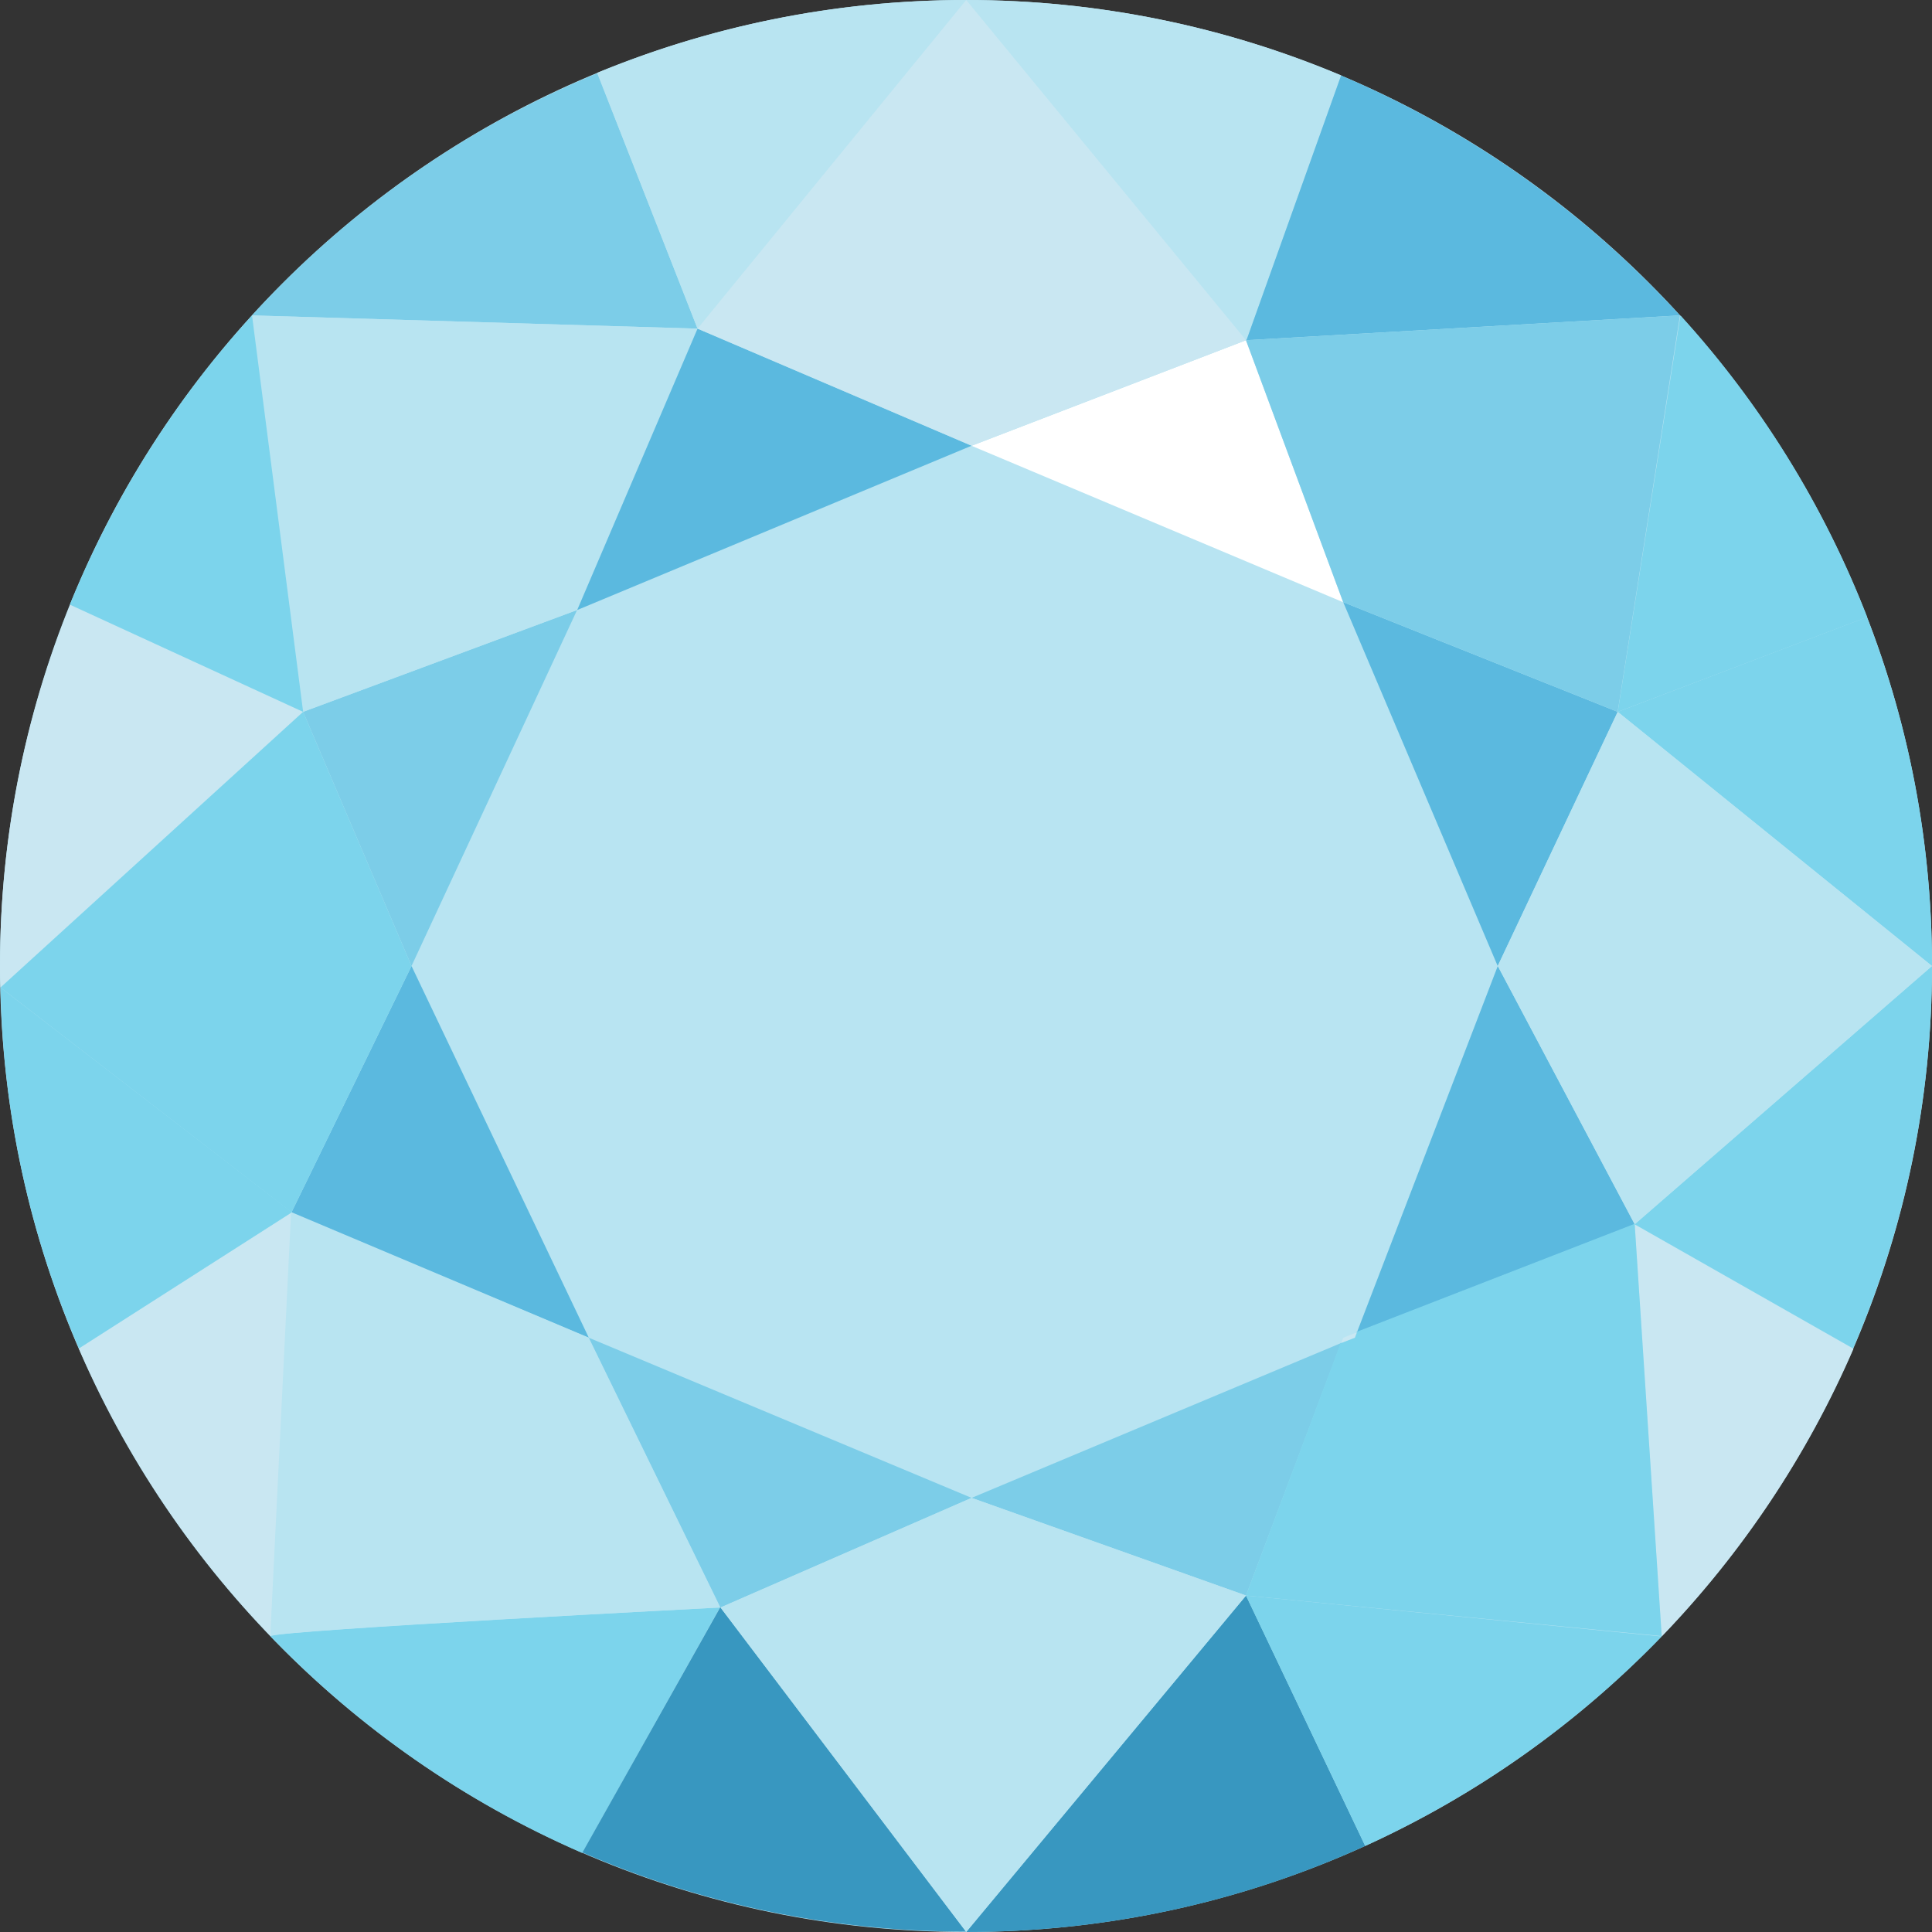 <svg width="20" height="20" viewBox="0 0 20 20" fill="none" xmlns="http://www.w3.org/2000/svg">
<rect x="0" y="0" width="20" height="20" fill="#333333" stroke="none"/>
<g id="Group">
<path id="Vector" d="M10 20C15.523 20 20 15.523 20 10C20 4.477 15.523 0 10 0C4.477 0 0 4.477 0 10C0 15.523 4.477 20 10 20Z" fill="#B8E4F2"/>
<path id="Vector_2" d="M3.138 7.369L4.26 10L5.974 6.315L3.138 7.369Z" fill="#7CCDE8"/>
<path id="Vector_3" d="M2.608 3.265L7.221 3.402L6.185 0.758C4.809 1.324 3.593 2.185 2.608 3.265Z" fill="#7CCDE8"/>
<path id="Vector_4" d="M6.095 13.848L7.458 16.641L10.058 15.506L6.095 13.848Z" fill="#7CCDE8"/>
<path id="Vector_5" d="M3.018 12.549L6.095 13.847L4.26 10L3.018 12.549Z" fill="#5BB9DF"/>
<path id="Vector_6" d="M2.608 3.265L3.137 7.369L5.974 6.315L7.221 3.402L2.608 3.265Z" fill="#B8E4F1"/>
<path id="Vector_7" d="M0 10C0 10.073 -2.44162e-06 10.15 0.004 10.223L3.138 7.369L0.727 6.26C0.258 7.417 0 8.676 0 10Z" fill="#C9E7F2"/>
<path id="Vector_8" d="M0.723 6.259L3.138 7.369L2.609 3.265C1.814 4.134 1.174 5.15 0.723 6.259Z" fill="#7CD4EC"/>
<path id="Vector_9" d="M0.005 10.223L3.018 12.549L4.26 10L3.138 7.369L0.005 10.223Z" fill="#7CD4EC"/>
<path id="Vector_10" d="M0.816 13.959C1.298 15.069 1.973 16.08 2.802 16.937L3.022 12.549L0.816 13.959Z" fill="#C9E7F2"/>
<path id="Vector_11" d="M10.058 15.506L12.899 16.517L13.883 13.903L10.058 15.506Z" fill="#7CCDE8"/>
<path id="Vector_12" d="M0.005 10.223C0.03 11.547 0.318 12.81 0.817 13.959L3.023 12.549L0.005 10.223Z" fill="#7CD4EC"/>
<path id="Vector_13" d="M10.058 4.615L13.904 6.234L12.899 3.522L10.058 4.615Z" fill="white"/>
<path id="Vector_14" d="M5.975 6.315L10.058 4.614L7.221 3.402L5.975 6.315Z" fill="#5BB9DF"/>
<path id="Vector_15" d="M14.047 13.792L16.922 12.674L15.505 10L14.047 13.792Z" fill="#5BB9DF"/>
<path id="Vector_16" d="M13.905 6.234L15.504 10L16.746 7.369L13.905 6.234Z" fill="#5BB9DF"/>
<path id="Vector_17" d="M16.922 12.673L17.202 16.941C18.031 16.08 18.706 15.073 19.187 13.963L16.922 12.673Z" fill="#C9E7F2"/>
<path id="Vector_18" d="M16.747 7.369L20 10C20 8.728 19.764 7.511 19.326 6.388L16.747 7.369Z" fill="#7CD4EC"/>
<path id="Vector_19" d="M16.922 12.674L19.183 13.959C19.707 12.746 20 11.405 20 10L16.922 12.674Z" fill="#7CD4EC"/>
<path id="Vector_20" d="M15.505 10L16.923 12.673L20 10L16.747 7.369L15.505 10Z" fill="#B8E4F1"/>
<path id="Vector_21" d="M12.898 16.517L17.202 16.937L16.922 12.669L14.042 13.788L14.021 13.843L13.878 13.903L12.898 16.517Z" fill="#7CD4EC"/>
<path id="Vector_22" d="M2.798 16.937C2.798 16.941 2.798 16.941 2.798 16.937C3.709 17.884 4.806 18.651 6.027 19.182L7.453 16.641C7.458 16.641 2.876 16.873 2.798 16.937Z" fill="#7CD4EC"/>
<path id="Vector_23" d="M6.181 0.754L7.221 3.402L10.002 0C8.647 0 7.358 0.27 6.181 0.754Z" fill="#B8E4F1"/>
<path id="Vector_24" d="M6.029 19.177C7.246 19.704 8.592 19.996 10.002 19.996L7.457 16.637L6.029 19.177Z" fill="#3897C0"/>
<path id="Vector_25" d="M10.002 20C11.476 20 12.873 19.683 14.133 19.109L12.899 16.517L10.002 20Z" fill="#3897C0"/>
<path id="Vector_26" d="M12.898 16.517L14.133 19.109C15.288 18.582 16.328 17.845 17.202 16.941L12.898 16.517Z" fill="#7CD4EC"/>
<path id="Vector_27" d="M12.898 3.522L17.391 3.265C16.419 2.202 15.224 1.35 13.878 0.78L12.898 3.522Z" fill="#5BB9DF"/>
<path id="Vector_28" d="M12.898 3.522L13.905 6.234L16.746 7.369L17.391 3.265L12.898 3.522Z" fill="#7CCDE8"/>
<path id="Vector_29" d="M10.002 0L12.903 3.522L13.883 0.78C12.689 0.278 11.377 0 10.002 0Z" fill="#B8E4F1"/>
<path id="Vector_30" d="M16.747 7.369L19.329 6.388C18.878 5.227 18.22 4.169 17.396 3.265L16.747 7.369Z" fill="#7CD4EC"/>
<path id="Vector_31" d="M7.221 3.402L10.057 4.614L12.899 3.522L10.002 0L7.221 3.402Z" fill="#C9E7F2"/>
<path id="Vector_32" d="M13.884 13.903L14.026 13.848L14.047 13.792L13.906 13.848L13.884 13.903Z" fill="#C9E7F2"/>
<path id="Vector_33" d="M2.798 16.937C2.876 16.877 7.453 16.641 7.453 16.641L6.091 13.848L3.013 12.554L2.798 16.937Z" fill="#B8E4F1"/>
<path id="Vector_34" d="M7.458 16.641L10.002 20L12.899 16.517L10.058 15.506L7.458 16.641Z" fill="#B8E4F1"/>
</g>
</svg>
